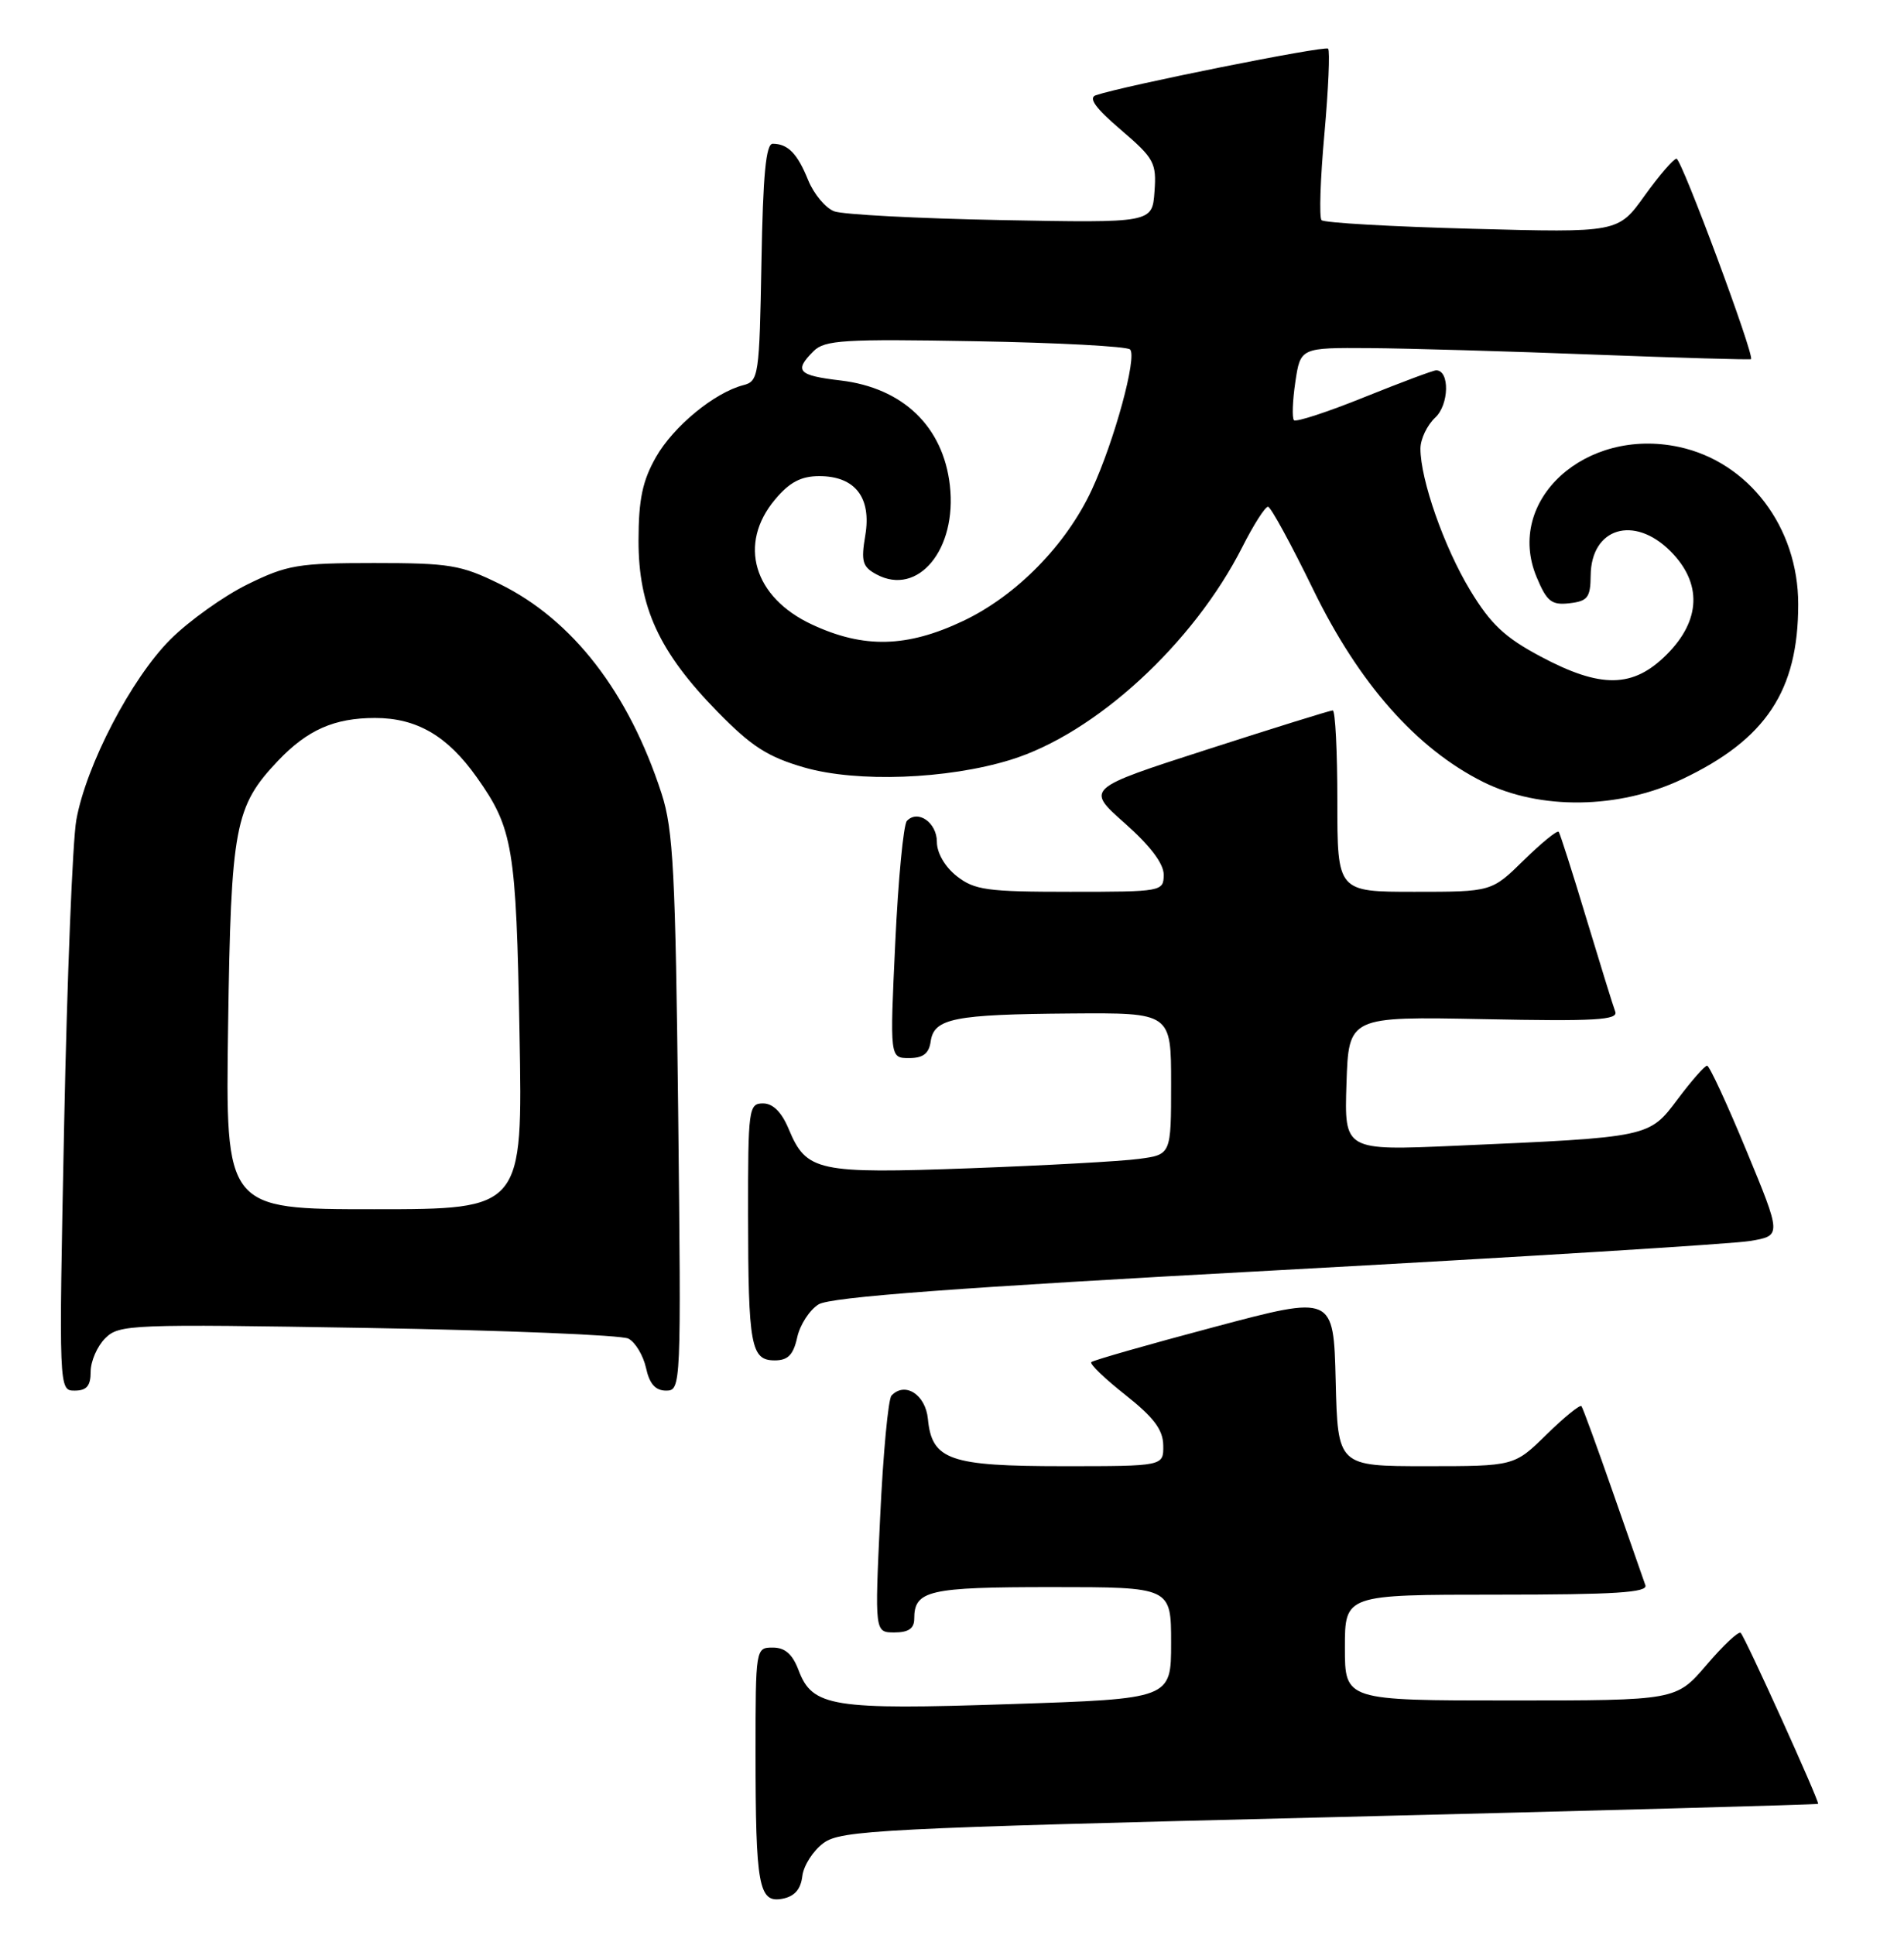 <?xml version="1.0" encoding="UTF-8" standalone="no"?>
<!DOCTYPE svg PUBLIC "-//W3C//DTD SVG 1.1//EN" "http://www.w3.org/Graphics/SVG/1.1/DTD/svg11.dtd" >
<svg xmlns="http://www.w3.org/2000/svg" xmlns:xlink="http://www.w3.org/1999/xlink" version="1.1" viewBox="0 0 252 256">
 <g >
 <path fill="currentColor"
d=" M 106.19 248.24 C 106.36 246.84 107.62 244.87 109.00 243.86 C 111.31 242.17 116.47 241.91 175.98 240.45 C 211.45 239.58 240.54 238.78 240.63 238.68 C 240.86 238.44 231.00 216.67 230.39 216.06 C 230.12 215.79 228.09 217.69 225.87 220.29 C 221.84 225.00 221.84 225.00 199.92 225.00 C 178.00 225.00 178.00 225.00 178.00 218.00 C 178.00 211.00 178.00 211.00 198.11 211.00 C 213.76 211.00 218.12 210.72 217.77 209.75 C 217.53 209.06 215.60 203.55 213.49 197.50 C 211.38 191.45 209.50 186.30 209.31 186.06 C 209.12 185.82 207.04 187.51 204.69 189.81 C 200.42 194.00 200.42 194.00 188.74 194.00 C 177.06 194.00 177.06 194.00 176.78 182.69 C 176.50 171.38 176.50 171.38 160.69 175.59 C 151.99 177.90 144.68 179.99 144.44 180.23 C 144.19 180.47 146.23 182.43 148.96 184.58 C 152.71 187.55 153.93 189.17 153.96 191.25 C 154.00 194.00 154.00 194.00 140.72 194.00 C 125.67 194.00 123.34 193.19 122.81 187.75 C 122.50 184.52 119.77 182.77 117.99 184.66 C 117.56 185.12 116.88 192.36 116.49 200.75 C 115.77 216.00 115.77 216.00 118.39 216.00 C 120.24 216.00 121.00 215.47 121.00 214.20 C 121.00 210.43 122.87 210.00 139.20 210.00 C 155.00 210.00 155.00 210.00 155.00 217.39 C 155.00 224.78 155.00 224.78 133.75 225.48 C 110.12 226.27 107.52 225.85 105.69 220.99 C 104.89 218.87 103.90 218.00 102.28 218.00 C 100.02 218.00 100.00 218.10 100.00 231.88 C 100.00 249.55 100.42 251.83 103.54 251.24 C 105.16 250.93 105.98 250.00 106.19 248.24 Z  M 12.00 181.50 C 12.00 180.12 12.86 178.14 13.92 177.08 C 15.76 175.24 17.22 175.18 48.67 175.71 C 66.73 176.02 82.25 176.65 83.17 177.12 C 84.09 177.60 85.13 179.34 85.50 180.99 C 85.96 183.12 86.75 184.00 88.16 184.00 C 90.14 184.00 90.16 183.50 89.76 147.25 C 89.40 115.44 89.11 109.76 87.56 105.00 C 83.22 91.62 75.79 82.01 66.12 77.26 C 61.02 74.75 59.49 74.50 49.50 74.50 C 39.46 74.50 38.00 74.75 32.76 77.32 C 29.61 78.87 25.01 82.15 22.54 84.62 C 17.37 89.79 11.40 101.25 10.10 108.50 C 9.61 111.25 8.88 129.36 8.49 148.75 C 7.78 184.00 7.78 184.00 9.89 184.00 C 11.47 184.00 12.00 183.38 12.00 181.50 Z  M 105.51 176.97 C 105.87 175.30 107.15 173.33 108.34 172.59 C 109.91 171.62 126.51 170.38 169.00 168.08 C 201.18 166.33 229.37 164.59 231.65 164.20 C 235.80 163.50 235.80 163.50 231.15 152.26 C 228.59 146.07 226.25 141.01 225.94 141.01 C 225.63 141.00 223.88 142.99 222.06 145.42 C 218.24 150.51 218.43 150.47 192.71 151.60 C 177.92 152.25 177.92 152.25 178.21 143.37 C 178.50 134.50 178.50 134.50 196.40 134.85 C 211.14 135.15 214.20 134.97 213.78 133.85 C 213.50 133.11 211.78 127.55 209.95 121.50 C 208.13 115.45 206.48 110.30 206.30 110.06 C 206.11 109.82 204.04 111.51 201.69 113.81 C 197.42 118.00 197.42 118.00 187.21 118.00 C 177.00 118.00 177.00 118.00 177.00 106.00 C 177.00 99.40 176.73 94.00 176.39 94.00 C 176.06 94.00 168.57 96.33 159.74 99.18 C 143.70 104.35 143.70 104.35 148.87 108.93 C 152.24 111.91 154.03 114.28 154.02 115.75 C 154.00 117.96 153.79 118.00 141.63 118.00 C 130.64 118.00 128.98 117.77 126.63 115.93 C 125.06 114.69 124.00 112.86 124.00 111.40 C 124.00 108.84 121.48 107.08 120.03 108.62 C 119.58 109.10 118.88 116.36 118.49 124.75 C 117.77 140.00 117.77 140.00 120.32 140.00 C 122.18 140.00 122.95 139.41 123.18 137.79 C 123.62 134.74 126.27 134.22 141.75 134.10 C 155.00 134.00 155.00 134.00 155.00 143.39 C 155.00 152.77 155.00 152.77 150.75 153.34 C 148.41 153.66 138.36 154.21 128.41 154.58 C 108.20 155.32 106.74 155.01 104.40 149.42 C 103.46 147.15 102.30 146.00 100.99 146.00 C 99.09 146.00 99.00 146.70 99.01 160.75 C 99.03 178.10 99.38 180.00 102.54 180.00 C 104.29 180.00 105.00 179.27 105.51 176.97 Z  M 222.61 103.11 C 233.72 97.85 238.00 91.41 238.00 79.95 C 238.00 69.76 231.44 61.12 222.22 59.14 C 209.81 56.48 199.14 66.23 203.38 76.37 C 204.73 79.60 205.35 80.09 207.73 79.82 C 210.14 79.54 210.50 79.06 210.53 76.15 C 210.59 69.84 216.26 68.11 221.08 72.92 C 225.30 77.15 225.13 82.07 220.60 86.60 C 216.14 91.06 211.89 91.13 203.87 86.85 C 199.16 84.34 197.28 82.57 194.58 78.10 C 191.13 72.40 188.00 63.47 188.00 59.36 C 188.00 58.10 188.88 56.26 189.96 55.25 C 191.80 53.54 191.89 49.00 190.08 49.00 C 189.70 49.00 185.42 50.60 180.58 52.55 C 175.73 54.51 171.54 55.88 171.26 55.60 C 170.99 55.32 171.07 53.05 171.44 50.55 C 172.12 46.00 172.12 46.00 181.31 46.06 C 186.37 46.10 199.72 46.48 211.00 46.92 C 222.28 47.35 231.61 47.62 231.75 47.52 C 232.27 47.13 222.56 21.00 221.89 21.00 C 221.50 21.00 219.61 23.20 217.67 25.89 C 214.16 30.79 214.16 30.79 194.83 30.27 C 184.20 29.99 175.23 29.48 174.91 29.13 C 174.58 28.78 174.75 23.65 175.29 17.71 C 175.82 11.78 176.04 6.71 175.78 6.44 C 175.35 6.01 148.76 11.34 145.04 12.60 C 144.01 12.95 144.99 14.31 148.34 17.17 C 152.77 20.96 153.08 21.54 152.80 25.37 C 152.50 29.50 152.50 29.50 132.50 29.12 C 121.50 28.91 111.56 28.39 110.41 27.96 C 109.25 27.52 107.71 25.67 106.96 23.83 C 105.54 20.32 104.30 19.04 102.28 19.02 C 101.37 19.00 100.98 23.12 100.78 34.71 C 100.51 49.72 100.41 50.44 98.39 50.96 C 94.56 51.95 89.14 56.41 86.82 60.48 C 85.04 63.61 84.52 66.06 84.51 71.50 C 84.50 80.34 87.22 86.25 94.96 94.17 C 99.47 98.78 101.61 100.15 106.45 101.55 C 113.43 103.56 125.36 103.12 133.74 100.54 C 144.96 97.09 157.96 85.16 164.44 72.35 C 165.93 69.41 167.46 67.02 167.83 67.05 C 168.20 67.08 170.89 72.02 173.82 78.03 C 179.87 90.46 187.49 99.07 196.31 103.47 C 203.82 107.21 214.24 107.07 222.61 103.11 Z  M 30.19 135.75 C 30.57 109.33 31.06 106.71 36.80 100.66 C 40.69 96.57 44.25 95.00 49.64 95.00 C 55.16 95.00 59.23 97.37 63.11 102.86 C 67.90 109.62 68.32 112.13 68.76 136.75 C 69.19 160.00 69.19 160.00 49.52 160.00 C 29.84 160.00 29.84 160.00 30.19 135.75 Z  M 107.48 82.64 C 99.73 79.04 97.64 71.96 102.59 66.08 C 104.50 63.80 106.03 63.00 108.43 63.00 C 113.18 63.00 115.37 65.83 114.52 70.86 C 113.94 74.31 114.15 75.01 116.02 76.01 C 121.51 78.95 126.68 72.69 125.72 64.24 C 124.84 56.44 119.51 51.32 111.24 50.34 C 105.61 49.68 105.06 49.08 107.67 46.47 C 109.15 44.99 111.67 44.84 129.09 45.15 C 139.95 45.34 149.16 45.83 149.57 46.24 C 150.53 47.20 147.49 58.36 144.50 64.81 C 141.12 72.09 134.54 78.81 127.50 82.15 C 120.05 85.69 114.32 85.83 107.48 82.64 Z "/>
</g>
</svg>